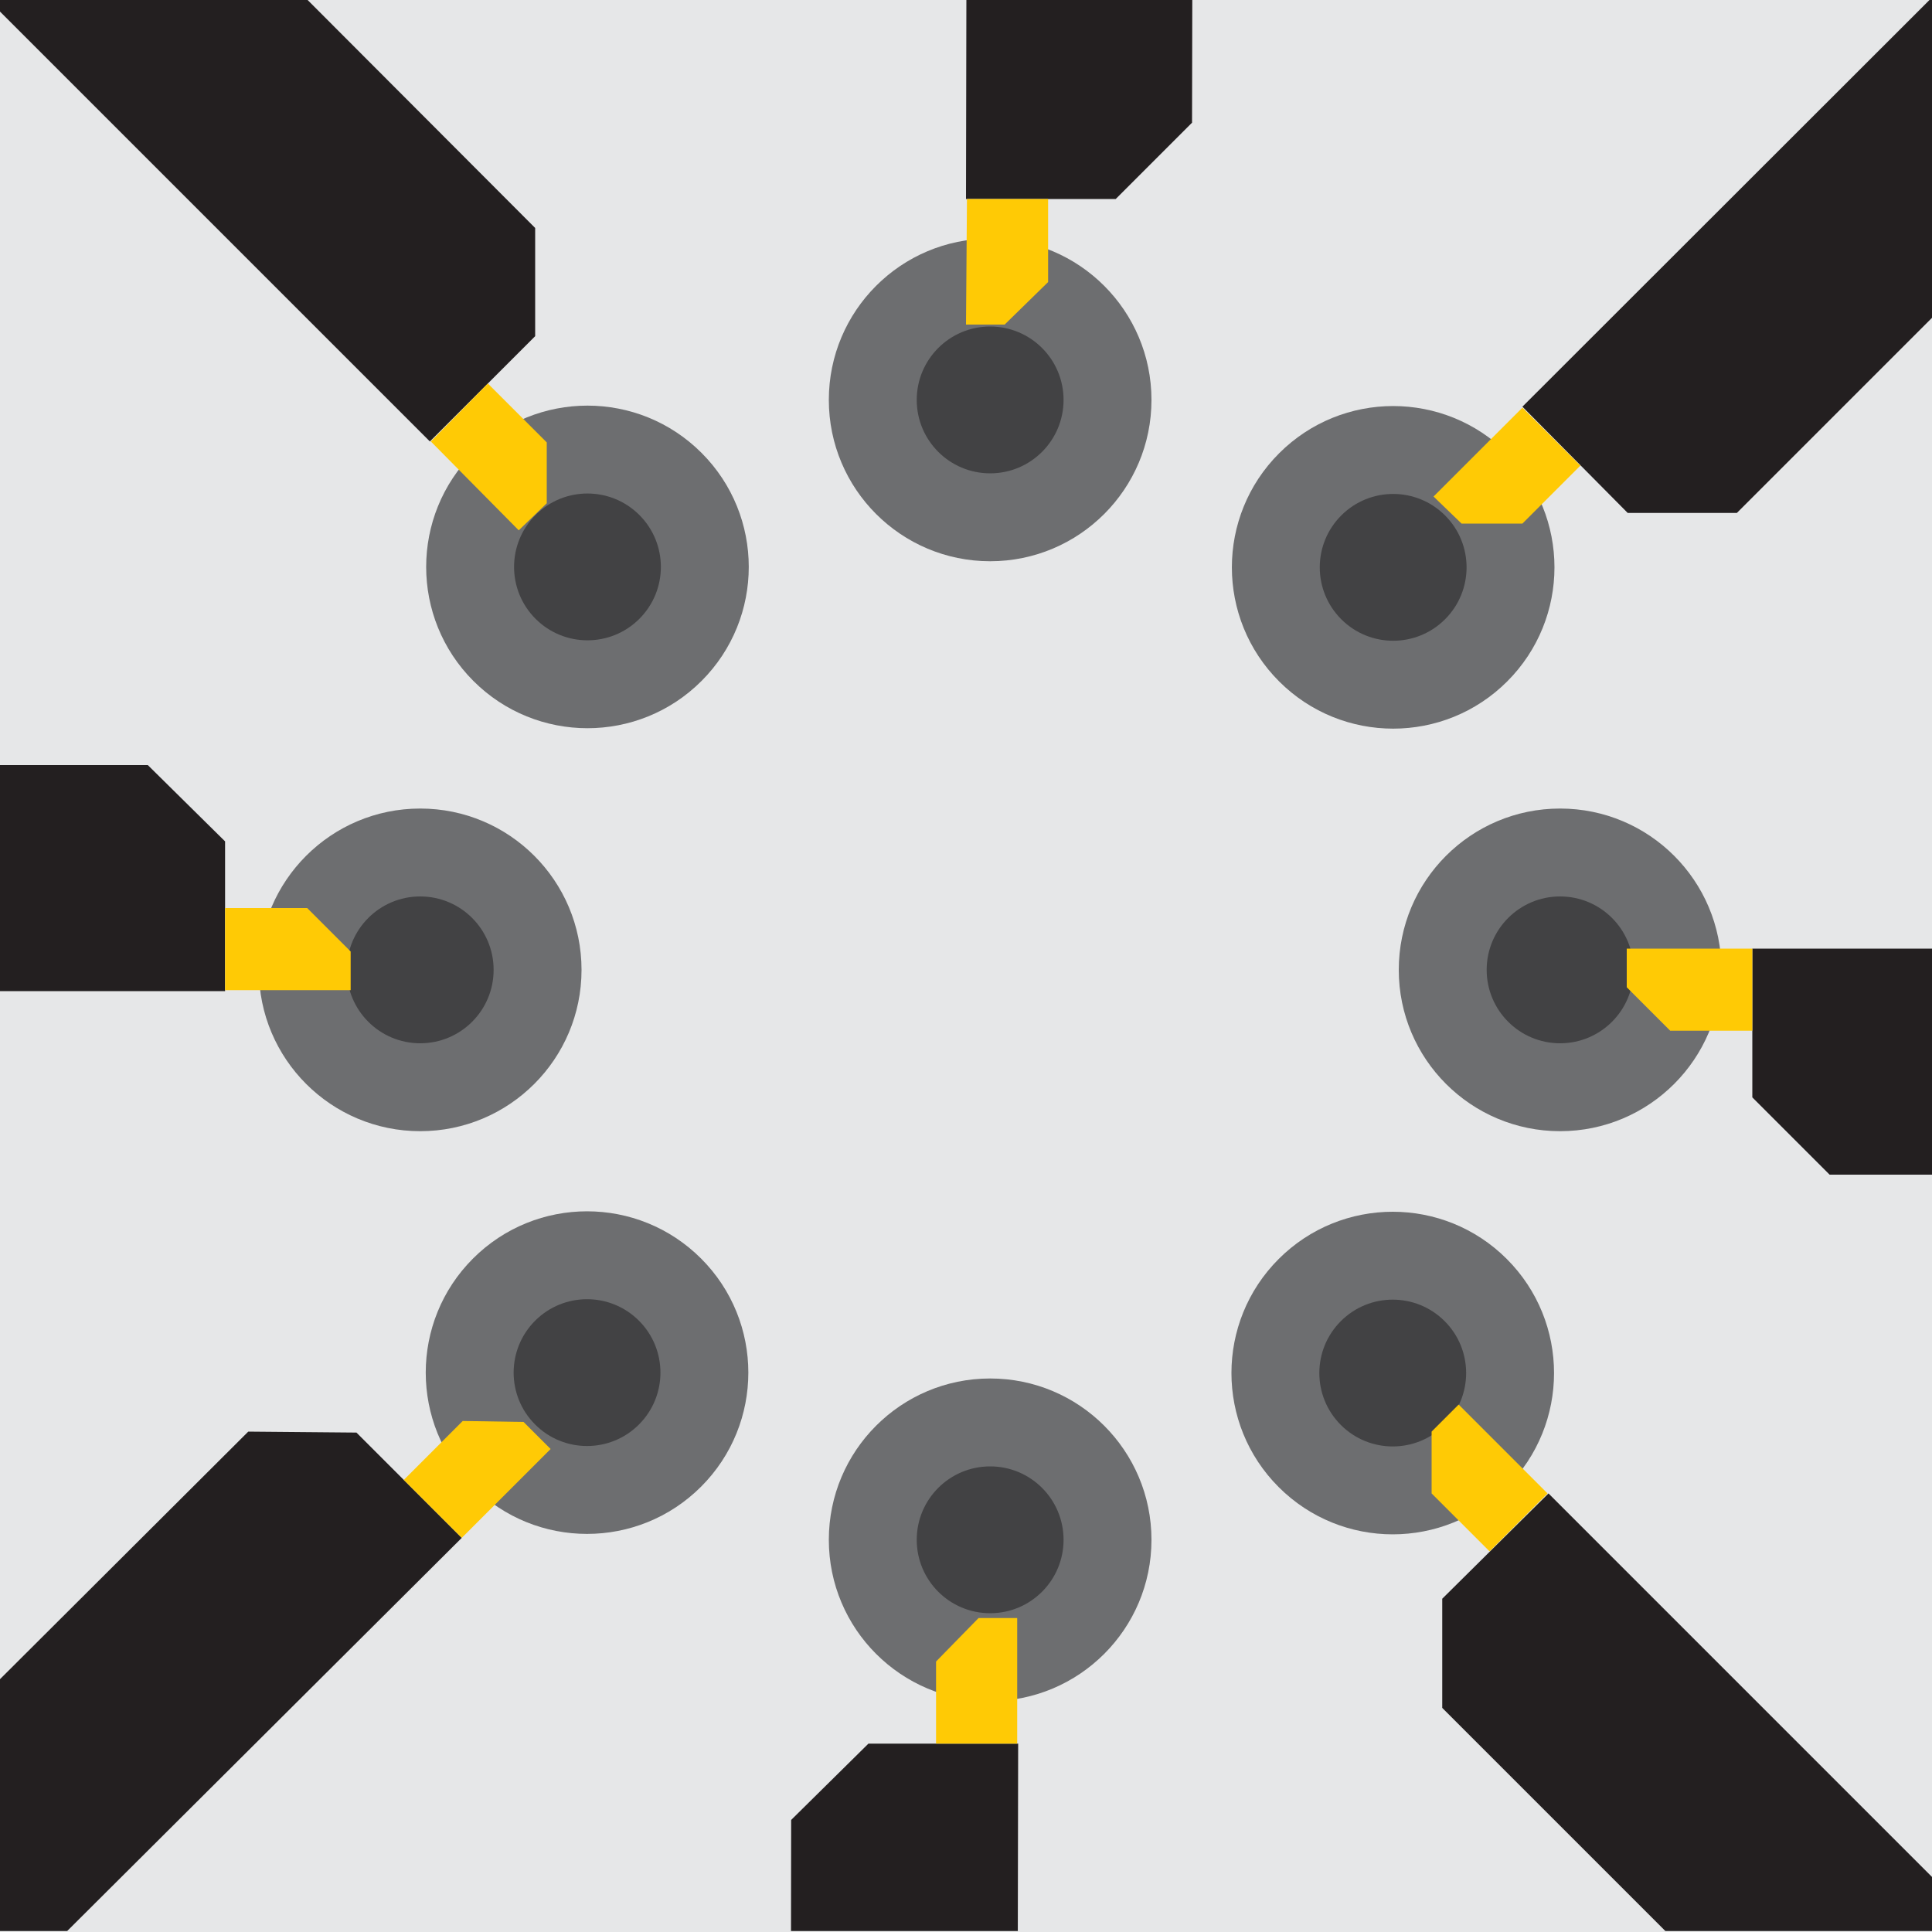 <?xml version="1.0" encoding="utf-8"?>
<!-- Generator: Adobe Illustrator 21.0.1, SVG Export Plug-In . SVG Version: 6.00 Build 0)  -->
<svg version="1.1" id="Layer_1" xmlns="http://www.w3.org/2000/svg" xmlns:xlink="http://www.w3.org/1999/xlink" x="0px" y="0px"
	 viewBox="0 0 200 200" style="enable-background:new 0 0 200 200;" xml:space="preserve">
<style type="text/css">
	.st0{fill:#E6E7E8;}
	.st1{fill:none;stroke:#E6E7E8;stroke-miterlimit:10;}
	.st2{clip-path:url(#SVGID_2_);fill:none;}
	.st3{clip-path:url(#SVGID_4_);fill:none;}
	.st4{clip-path:url(#SVGID_6_);}
	.st5{fill:#6D6E70;}
	.st6{fill:#424244;}
	.st7{fill:#231F20;}
	.st8{fill:#FFCA05;}
</style>
<rect x="-0.2" y="-0.6" class="st0" width="200.4" height="200.4"/>
<rect x="-0.2" y="-0.6" class="st1" width="200.4" height="200.4"/>
<g>
	<g>
		<g>
			<defs>
				<rect id="SVGID_1_" x="0.1" y="-0.5" width="200.4" height="200.4"/>
			</defs>
			<clipPath id="SVGID_2_">
				<use xlink:href="#SVGID_1_"  style="overflow:visible;"/>
			</clipPath>
			<rect x="0.6" y="-0.3" class="st2" width="199.3" height="199.9"/>
		</g>
	</g>
	<g>
		<g>
			<defs>
				<rect id="SVGID_3_" x="0.1" y="-0.5" width="200.4" height="200.4"/>
			</defs>
			<clipPath id="SVGID_4_">
				<use xlink:href="#SVGID_3_"  style="overflow:visible;"/>
			</clipPath>
			<rect x="0.6" y="-0.3" class="st3" width="199.3" height="199.9"/>
		</g>
	</g>
</g>
<g>
	<defs>
		<rect id="SVGID_5_" x="-0.5" y="0" width="200.9" height="199.9"/>
	</defs>
	<clipPath id="SVGID_6_">
		<use xlink:href="#SVGID_5_"  style="overflow:visible;"/>
	</clipPath>
	<g class="st4">
		<g>
			<g>
				<g id="XMLID_18_">
					<g>
						<ellipse class="st5" cx="102.5" cy="41.4" rx="16.7" ry="16.7"/>
					</g>
					<g>
					</g>
				</g>
				<g id="XMLID_17_">
					<g>
						<ellipse class="st6" cx="102.5" cy="41.4" rx="7.6" ry="7.6"/>
					</g>
					<g>
					</g>
				</g>
			</g>
			<g>
				<g id="XMLID_26_">
					<g>
						<ellipse class="st5" cx="102.5" cy="159.4" rx="16.7" ry="16.7"/>
					</g>
					<g>
					</g>
				</g>
				<g id="XMLID_25_">
					<g>
						<ellipse class="st6" cx="102.5" cy="159.4" rx="7.6" ry="7.6"/>
					</g>
					<g>
					</g>
				</g>
			</g>
		</g>
		<g>
			<g>
				<g id="XMLID_30_">
					<g>
						
							<ellipse transform="matrix(0.707 -0.707 0.707 0.707 0.77 119.18)" class="st5" cx="144.2" cy="58.7" rx="16.7" ry="16.7"/>
					</g>
					<g>
					</g>
				</g>
				<g id="XMLID_29_">
					<g>
						
							<ellipse transform="matrix(0.707 -0.707 0.707 0.707 0.77 119.18)" class="st6" cx="144.2" cy="58.7" rx="7.6" ry="7.6"/>
					</g>
					<g>
					</g>
				</g>
			</g>
			<g>
				<g id="XMLID_28_">
					<g>
						
							<ellipse transform="matrix(0.707 -0.707 0.707 0.707 -82.68 84.613)" class="st5" cx="60.8" cy="142.1" rx="16.7" ry="16.7"/>
					</g>
					<g>
					</g>
				</g>
				<g id="XMLID_27_">
					<g>
						
							<ellipse transform="matrix(0.707 -0.707 0.707 0.707 -82.68 84.613)" class="st6" cx="60.8" cy="142.1" rx="7.6" ry="7.6"/>
					</g>
					<g>
					</g>
				</g>
			</g>
		</g>
		<g>
			<g>
				<g id="XMLID_38_">
					<g>
						<ellipse class="st5" cx="161.5" cy="100.4" rx="16.7" ry="16.7"/>
					</g>
					<g>
					</g>
				</g>
				<g id="XMLID_37_">
					<g>
						<ellipse class="st6" cx="161.5" cy="100.4" rx="7.6" ry="7.6"/>
					</g>
					<g>
					</g>
				</g>
			</g>
			<g>
				<g id="XMLID_36_">
					<g>
						<ellipse class="st5" cx="43.5" cy="100.4" rx="16.7" ry="16.7"/>
					</g>
					<g>
					</g>
				</g>
				<g id="XMLID_35_">
					<g>
						<ellipse class="st6" cx="43.5" cy="100.4" rx="7.6" ry="7.6"/>
					</g>
					<g>
					</g>
				</g>
			</g>
		</g>
		<g>
			<g>
				<g id="XMLID_34_">
					<g>
						
							<ellipse transform="matrix(0.707 -0.707 0.707 0.707 -58.238 143.622)" class="st5" cx="144.2" cy="142.1" rx="16.7" ry="16.7"/>
					</g>
					<g>
					</g>
				</g>
				<g id="XMLID_33_">
					<g>
						
							<ellipse transform="matrix(0.707 -0.707 0.707 0.707 -58.238 143.622)" class="st6" cx="144.2" cy="142.1" rx="7.6" ry="7.6"/>
					</g>
					<g>
					</g>
				</g>
			</g>
			<g>
				<g id="XMLID_32_">
					<g>
						
							<ellipse transform="matrix(0.707 -0.707 0.707 0.707 -23.672 60.172)" class="st5" cx="60.8" cy="58.7" rx="16.7" ry="16.7"/>
					</g>
					<g>
					</g>
				</g>
				<g id="XMLID_31_">
					<g>
						
							<ellipse transform="matrix(0.707 -0.707 0.707 0.707 -23.672 60.171)" class="st6" cx="60.8" cy="58.7" rx="7.6" ry="7.6"/>
					</g>
					<g>
					</g>
				</g>
			</g>
		</g>
	</g>
	<g class="st4">
		<polygon class="st7" points="23.3,87.1 15.3,79.2 -133.6,79.2 -133.6,102.6 23.3,102.6 		"/>
		<polygon class="st8" points="23.3,102.5 36.3,102.5 36.3,98.5 31.8,94 23.3,94 		"/>
	</g>
	<g class="st4">
		<polygon class="st7" points="181.4,113.6 189.4,121.6 338.3,121.6 338.3,98.2 181.4,98.2 		"/>
		<polygon class="st8" points="181.4,98.2 168.4,98.2 168.4,102.2 172.9,106.7 181.4,106.7 		"/>
	</g>
	<g class="st4">
		<polygon class="st7" points="149.3,165.5 149.3,176.8 254.6,282.1 271.2,265.5 160.3,154.6 		"/>
		<polygon class="st8" points="160.2,154.6 151,145.4 148.2,148.2 148.2,154.6 154.2,160.6 		"/>
	</g>
	<g class="st4">
		<polygon class="st7" points="115.5,20.6 123.4,12.7 123.7,-136.2 100.3,-136.3 100,20.6 		"/>
		<polygon class="st8" points="100.1,20.6 100,33.6 104,33.6 108.5,29.2 108.5,20.6 		"/>
	</g>
	<g class="st4">
		<polygon class="st7" points="89.9,180.5 81.9,188.4 81.7,337.4 105.1,337.4 105.4,180.5 		"/>
		<polygon class="st8" points="105.3,180.5 105.3,167.5 101.3,167.5 96.9,172 96.9,180.5 		"/>
	</g>
	<g class="st4">
		<polygon class="st7" points="36.9,148.3 25.7,148.2 -79.8,253.4 -63.3,269.9 47.8,159.2 		"/>
		<polygon class="st8" points="47.8,159.2 57,150 54.2,147.2 47.9,147.1 41.8,153.2 		"/>
	</g>
	<g class="st4">
		<polygon class="st7" points="55.4,34.8 55.4,23.6 -49.8,-81.8 -66.4,-65.2 44.5,45.7 		"/>
		<polygon class="st8" points="44.6,45.7 53.7,54.9 56.6,52.1 56.6,45.8 50.5,39.7 		"/>
	</g>
	<g class="st4">
		<polygon class="st7" points="168.5,53.1 179.8,53.1 285.1,-52.2 268.5,-68.7 157.6,42.1 		"/>
		<polygon class="st8" points="157.6,42.2 148.4,51.4 151.3,54.2 157.6,54.2 163.6,48.2 		"/>
	</g>
</g>
</svg>
